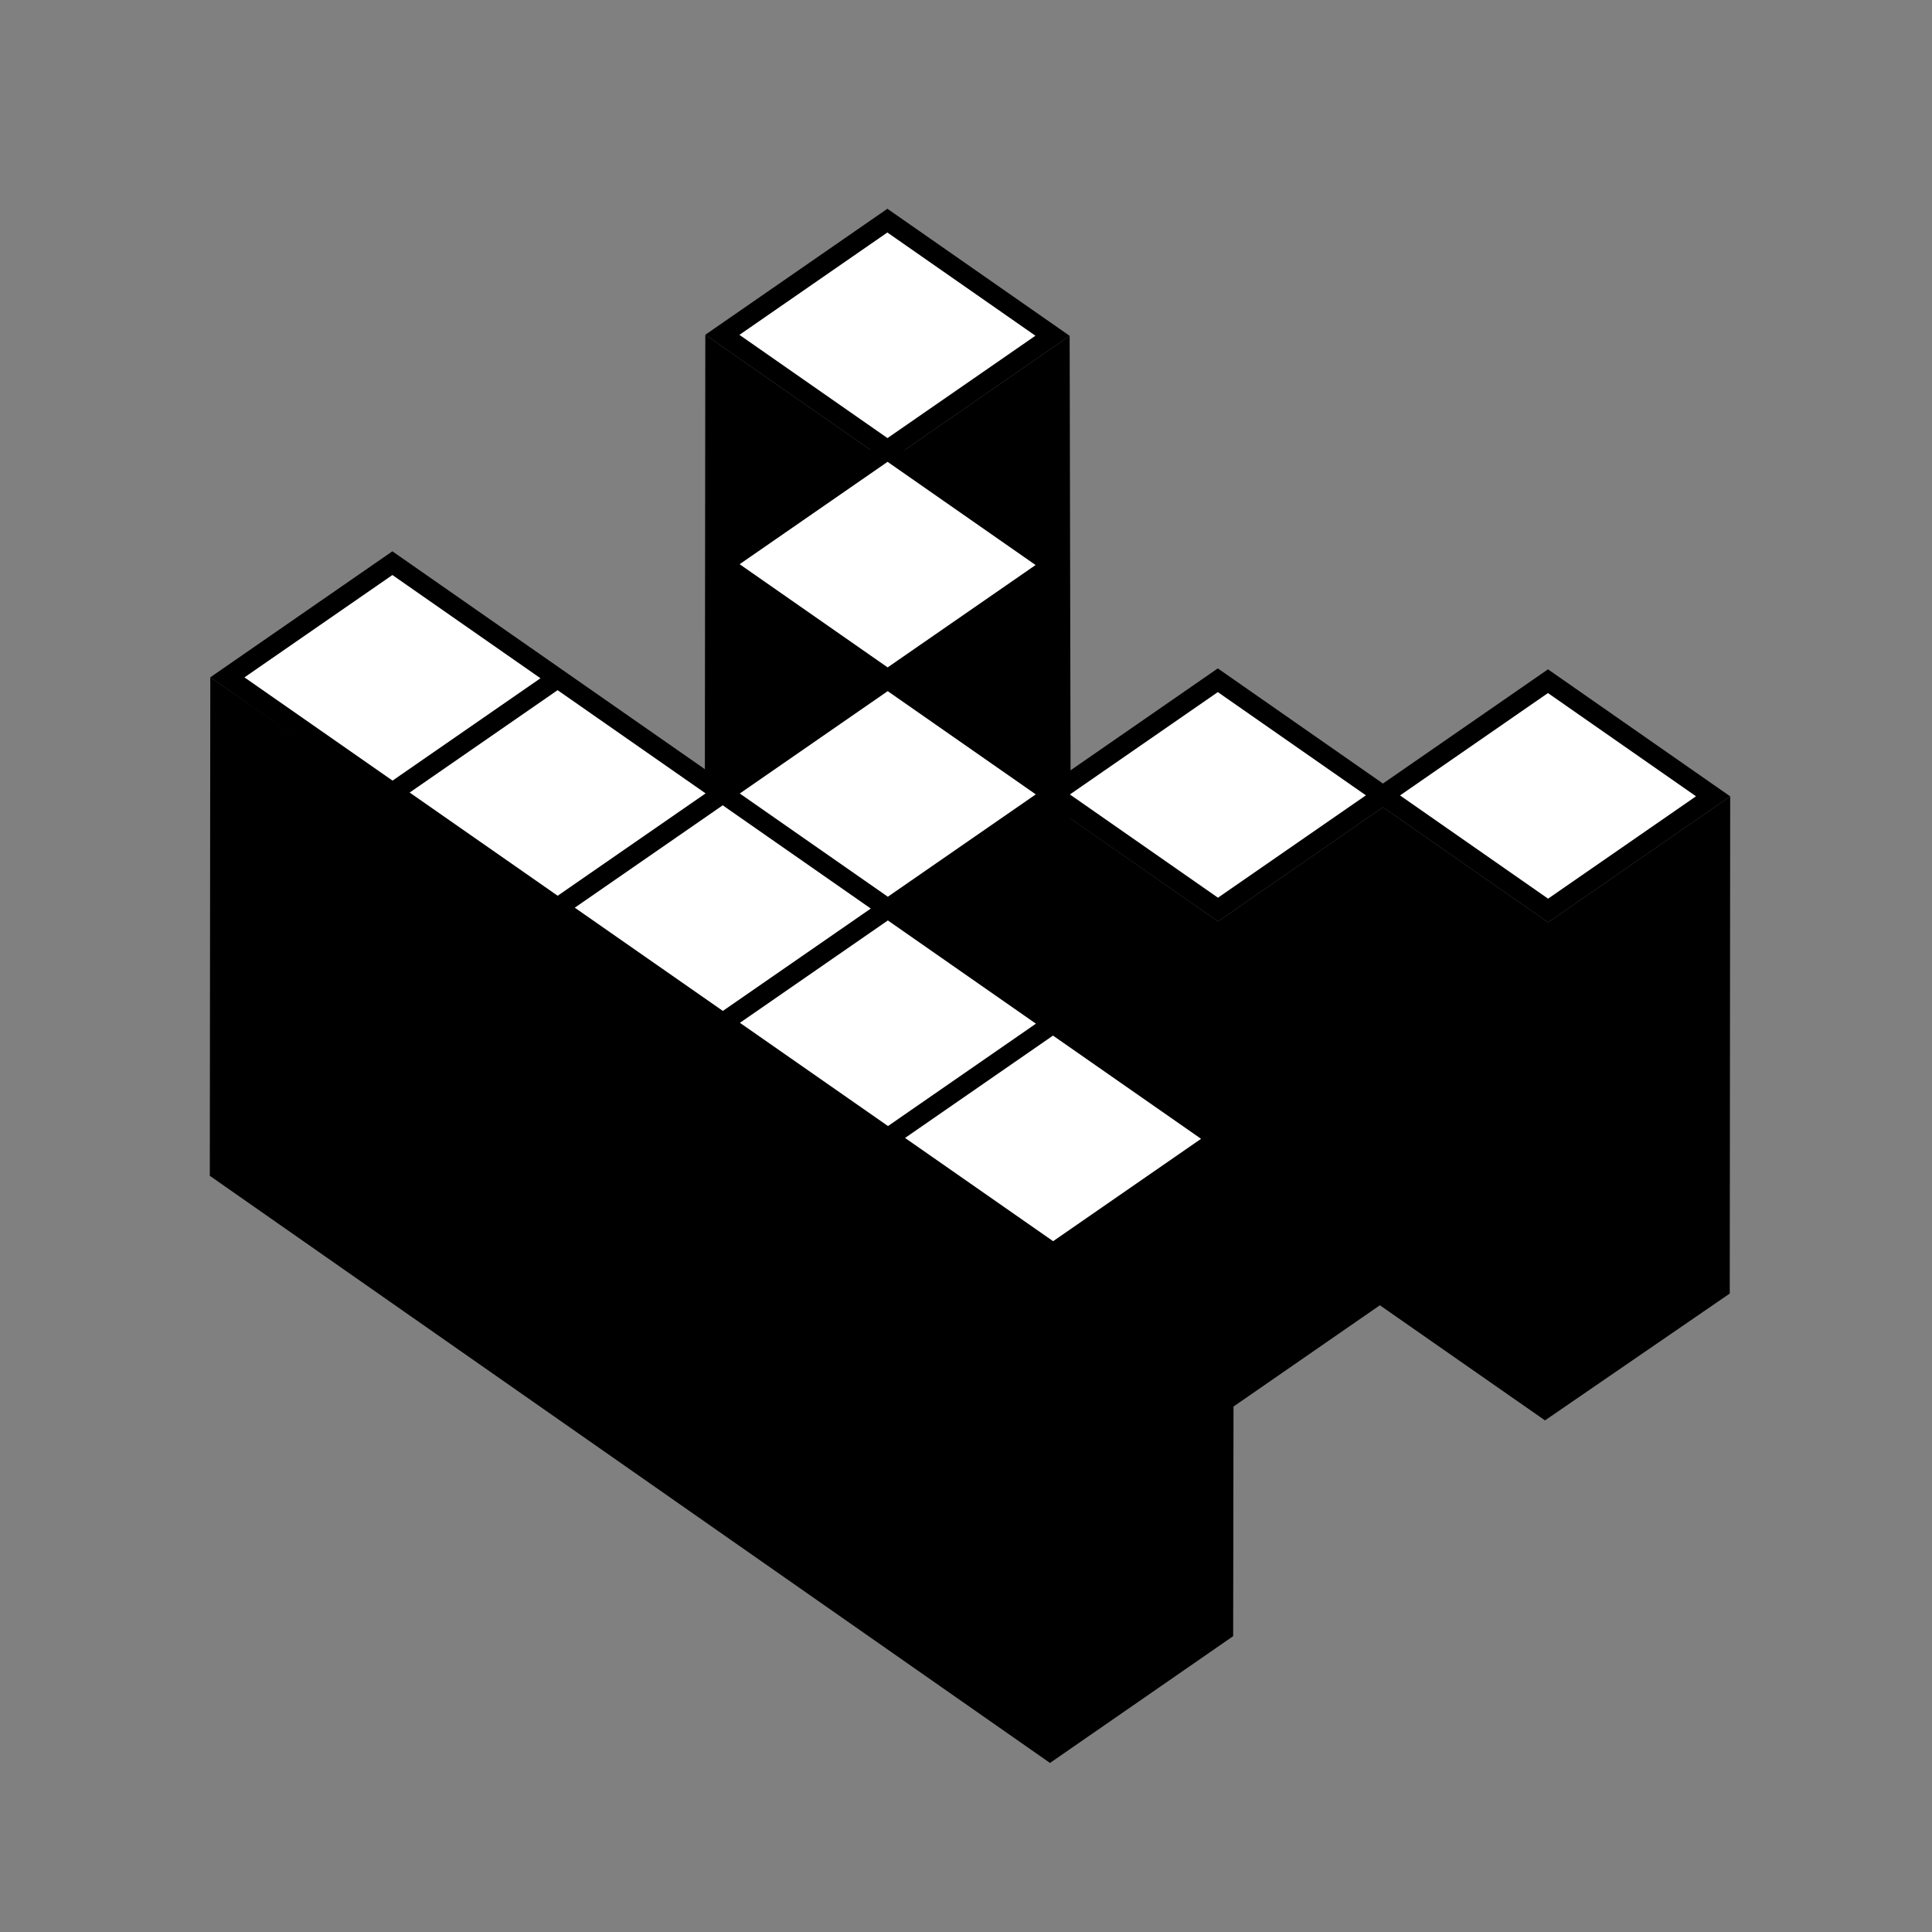 <?xml version="1.0" encoding="utf-8"?>
<!-- Generator: Adobe Illustrator 16.2.0, SVG Export Plug-In . SVG Version: 6.00 Build 0)  -->
<!DOCTYPE svg PUBLIC "-//W3C//DTD SVG 1.1//EN" "http://www.w3.org/Graphics/SVG/1.1/DTD/svg11.dtd">
<svg version="1.1" xmlns="http://www.w3.org/2000/svg" xmlns:xlink="http://www.w3.org/1999/xlink" x="0px" y="0px" width="240px"
	 height="240px" viewBox="0 0 240 240" enable-background="new 0 0 240 240" xml:space="preserve">
<rect x="0" y="0" width="240" height="240" fill="#808080" stroke="none"/>
<g id="BG">
</g>
<g id="iKopimi">
	<g>
		<polygon points="110.235,25.932 132.876,41.717 112.374,55.904 132.888,70.207 112.393,84.39 130.786,97.214 151.281,83.031 
			171.795,97.333 192.297,83.146 214.931,98.926 192.311,114.579 171.797,100.277 151.302,114.46 130.788,100.158 112.411,112.875 
			153.438,141.479 130.818,157.133 26.124,84.139 48.743,68.486 89.771,97.09 108.147,84.373 87.634,70.07 108.13,55.888 
			87.616,41.586 		"/>
	</g>
	<polygon points="192.311,114.579 171.797,100.277 151.302,114.46 133.001,101.688 132.876,41.717 112.374,55.904 110.829,137.078 
		108.13,55.888 87.616,41.586 87.53,126.531 26.124,84.139 26.063,146.063 130.434,219 153.188,203.25 153.231,174.726 
		171.412,162.145 191.926,176.446 214.876,160.688 214.931,98.926 	"/>
	<g id="Pixels_3_">
		<g>
			<polygon fill="#FFFFFF" points="192.292,86.094 210.686,98.918 192.309,111.635 173.915,98.811 			"/>
		</g>
		<g>
			<polygon fill="#FFFFFF" points="110.293,114.341 128.687,127.165 110.31,139.882 91.916,127.058 			"/>
		</g>
		<g>
			<polygon fill="#FFFFFF" points="110.231,28.881 128.625,41.705 110.248,54.422 91.854,41.598 			"/>
		</g>
		<g>
			<polygon fill="#FFFFFF" points="110.257,57.37 128.644,70.189 110.267,82.907 91.88,70.088 			"/>
		</g>
		<g>
			<polygon fill="#FFFFFF" points="48.745,71.43 67.14,84.254 48.763,96.971 30.368,84.146 			"/>
		</g>
		<g>
			<polygon fill="#FFFFFF" points="151.283,85.975 169.677,98.799 151.3,111.516 132.906,98.691 			"/>
		</g>
		<g>
			<polygon fill="#FFFFFF" points="110.274,85.855 128.668,98.68 110.291,111.396 91.897,98.572 			"/>
		</g>
		<g>
			<polygon fill="#FFFFFF" points="69.266,85.736 87.653,98.557 69.276,111.273 50.889,98.453 			"/>
		</g>
		<g>
			<polygon fill="#FFFFFF" points="89.779,100.039 108.173,112.863 89.796,125.58 71.402,112.756 			"/>
		</g>
		<g>
			<polygon fill="#FFFFFF" points="130.807,128.644 149.2,141.467 130.823,154.185 112.43,141.36 			"/>
		</g>
	</g>
</g>
<g id="_x33_D" display="none">
</g>
</svg>
